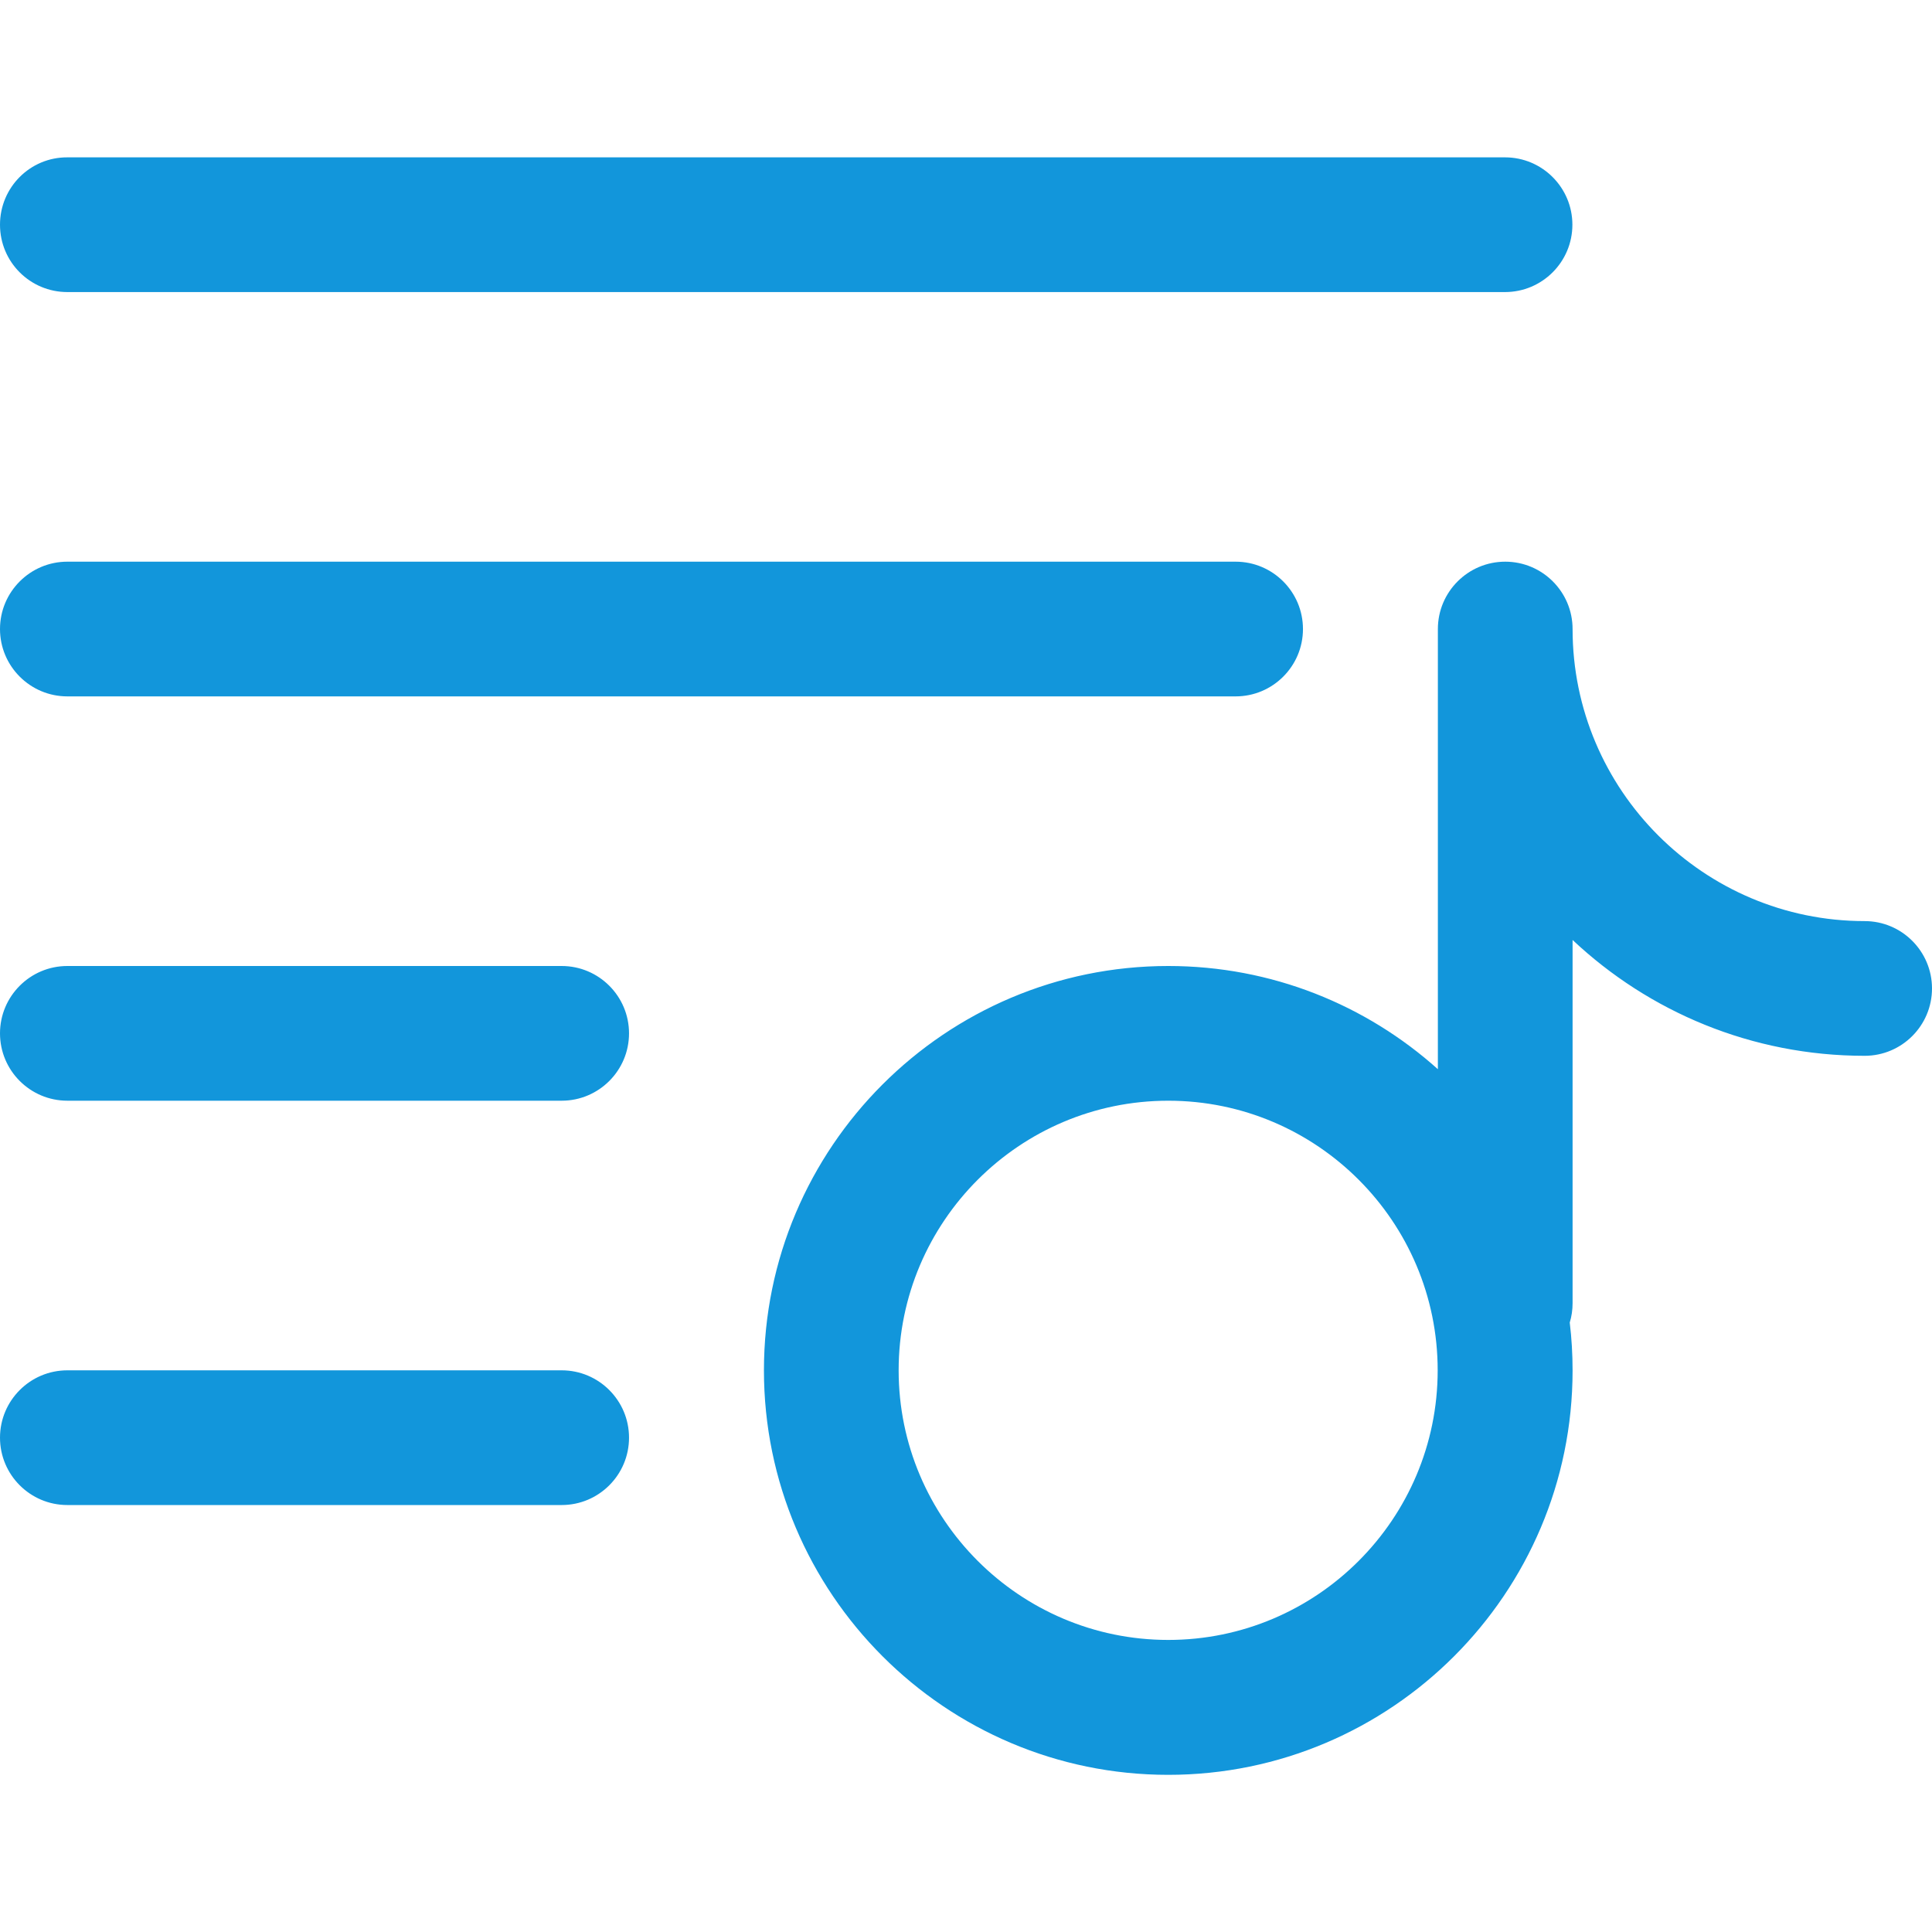 <?xml version="1.0" standalone="no"?><!DOCTYPE svg PUBLIC "-//W3C//DTD SVG 1.1//EN" "http://www.w3.org/Graphics/SVG/1.1/DTD/svg11.dtd"><svg t="1729472212904" class="icon" viewBox="0 0 1024 1024" version="1.1" xmlns="http://www.w3.org/2000/svg" p-id="7712" xmlns:xlink="http://www.w3.org/1999/xlink" width="32" height="32"><path d="M988.3 488.2c-85.3 0-154.8-69.4-154.8-154.8 0-19.7-16-35.7-35.7-35.7-19.7 0-35.7 16-35.7 35.7v233.3c-37.9-34-88-54.7-142.9-54.7-118.2 0-214.3 96.1-214.3 214.3S501 940.7 619.2 940.7c118.2 0 214.3-96.1 214.3-214.3 0-8.6-0.5-17.1-1.5-25.4 1-3.3 1.5-6.7 1.5-10.3V498.2c40.5 38.1 95 61.4 154.8 61.4 19.7 0 35.7-16 35.7-35.7 0-19.7-16-35.7-35.7-35.7z m-369.1 381c-78.8 0-142.9-64.1-142.9-142.9s64.1-142.9 142.9-142.9S762 647.5 762 726.3s-64 142.9-142.8 142.9zM35.7 154.8h762c19.7 0 35.7-16 35.7-35.7s-16-35.7-35.7-35.7h-762C16 83.3 0 99.3 0 119.1s16 35.7 35.7 35.7zM35.7 369.1h619.2c19.7 0 35.7-16 35.7-35.7s-16-35.7-35.7-35.7H35.7C16 297.7 0 313.7 0 333.4s16 35.7 35.7 35.7zM297.7 512h-262C16 512 0 528 0 547.7c0 19.7 16 35.7 35.7 35.7h262c19.7 0 35.7-16 35.7-35.7 0-19.7-16-35.7-35.7-35.7zM297.7 726.3h-262C16 726.3 0 742.3 0 762s16 35.7 35.7 35.7h262c19.7 0 35.7-16 35.7-35.7s-16-35.7-35.7-35.7z" fill="#1296db" p-id="7713"></path></svg>